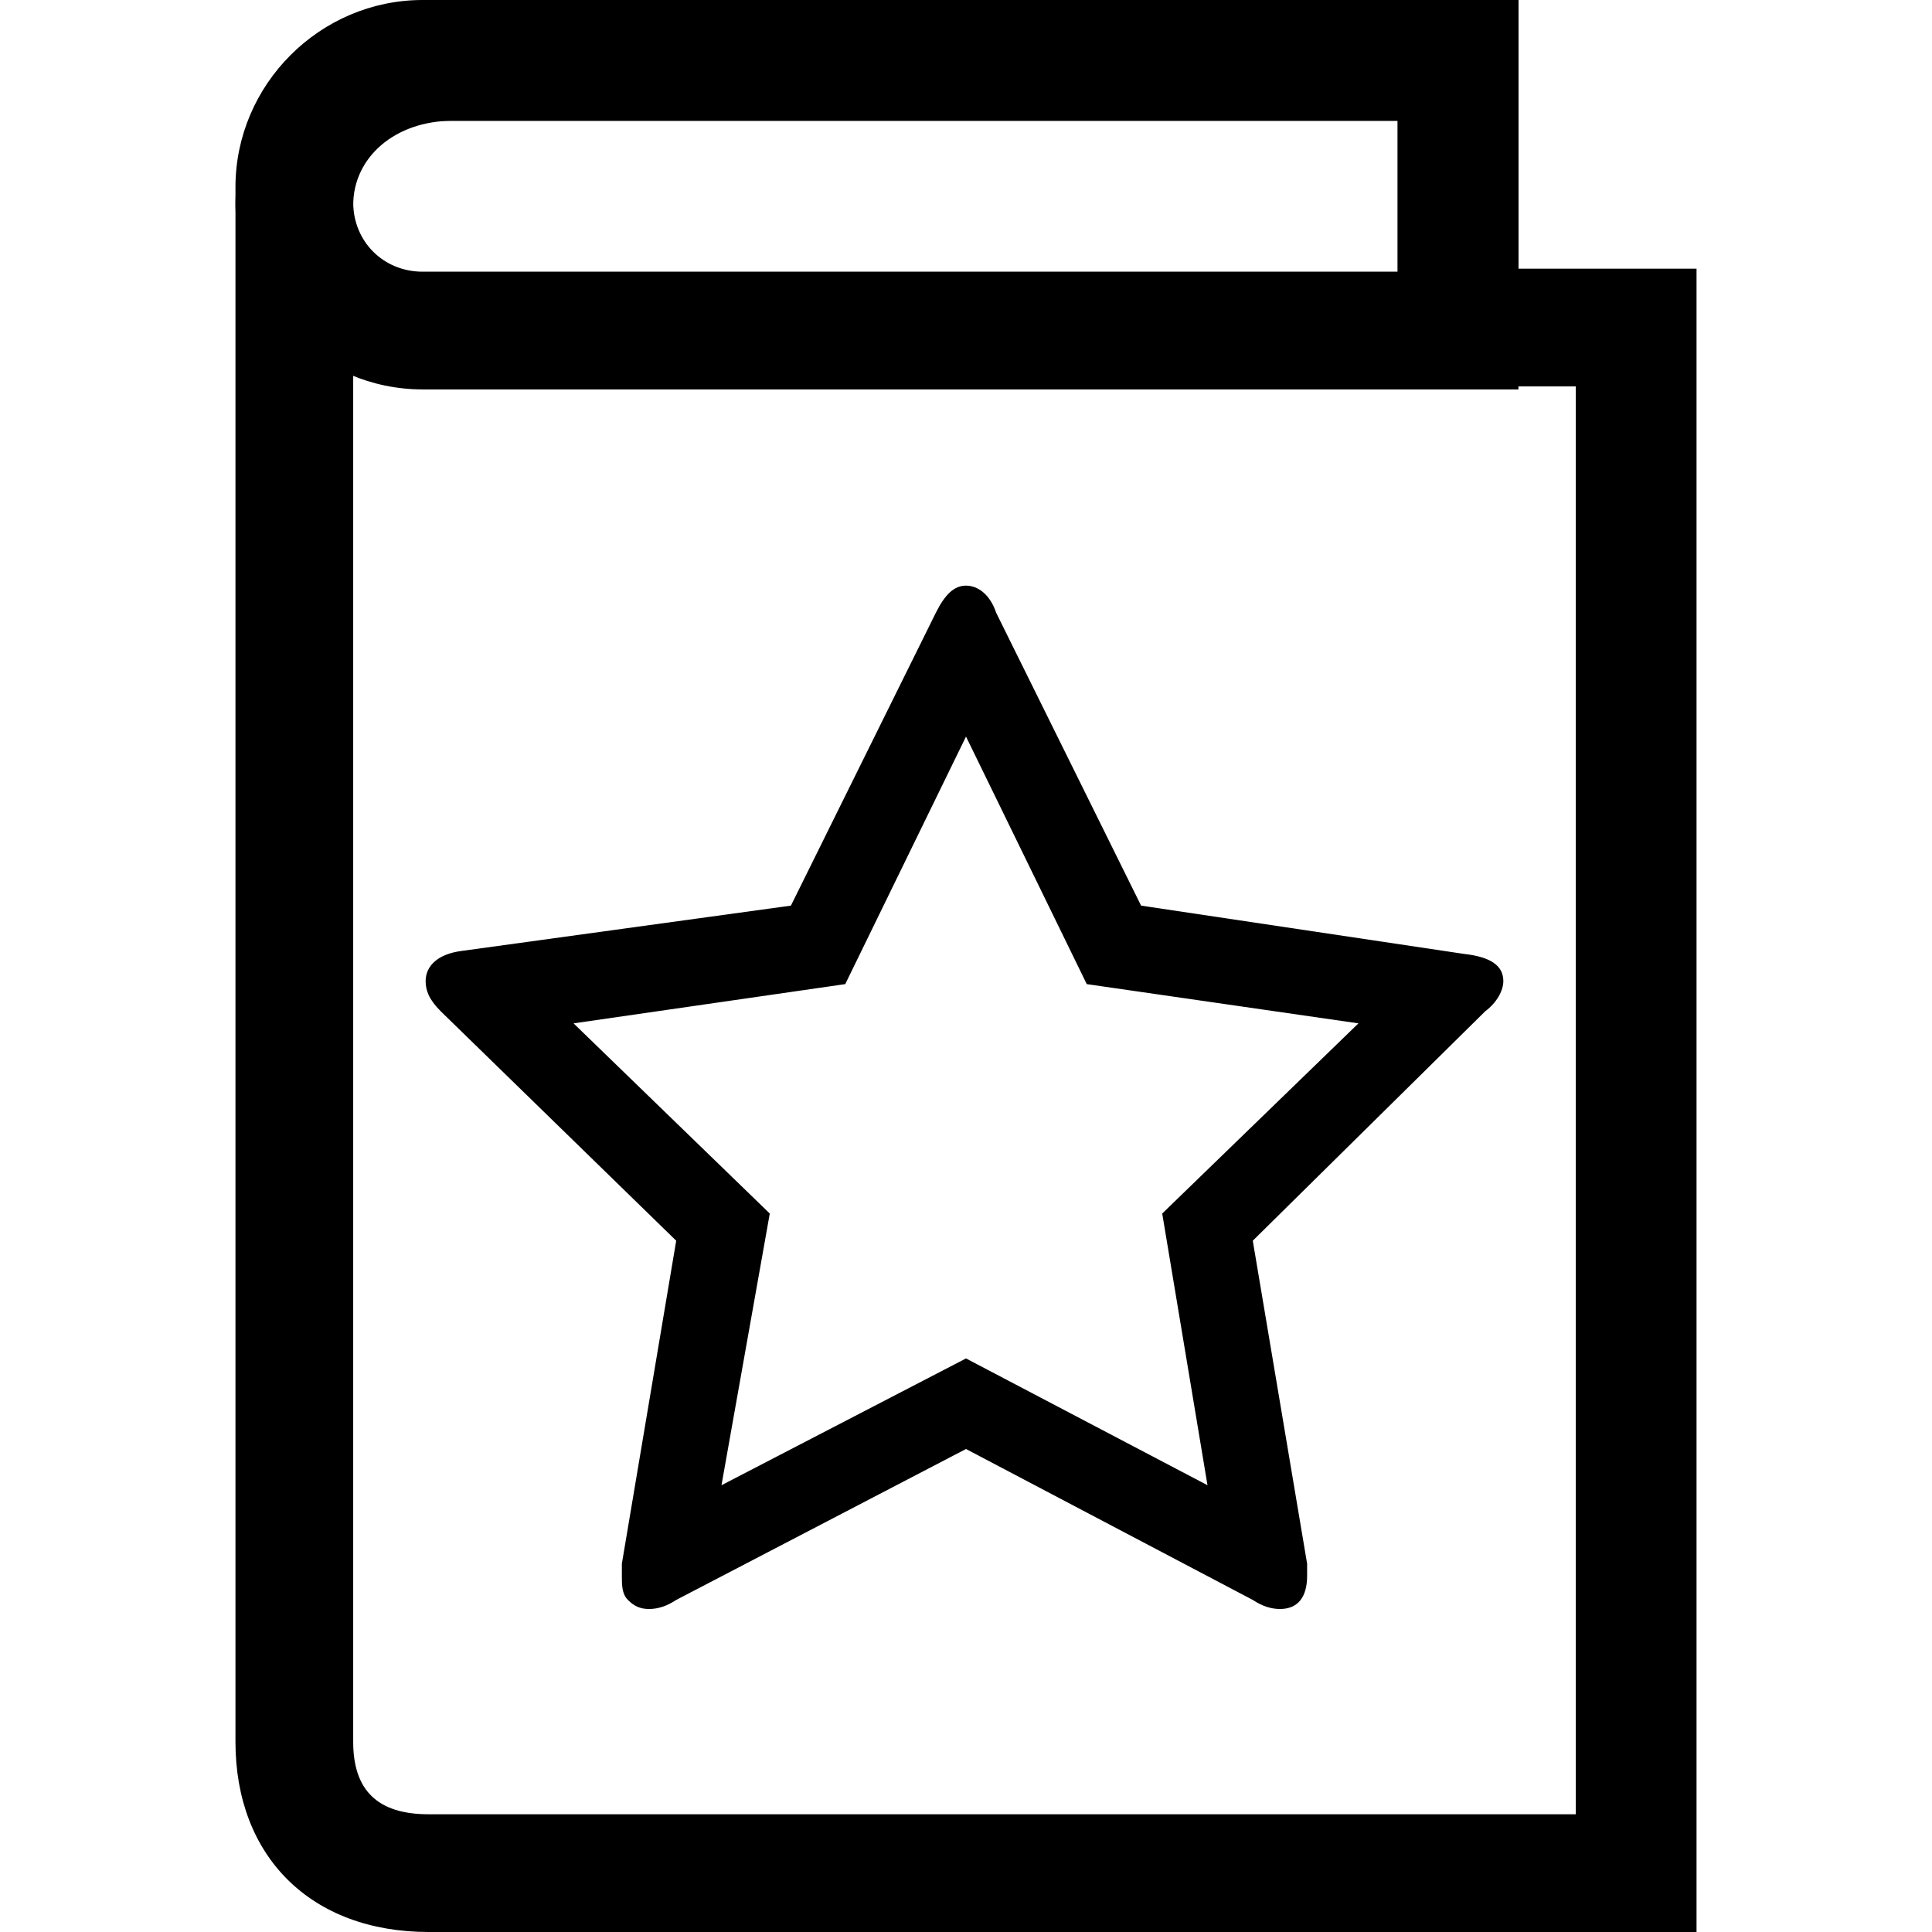 <?xml version="1.0" encoding="utf-8"?>
<!-- Generator: Adobe Illustrator 18.1.1, SVG Export Plug-In . SVG Version: 6.00 Build 0)  -->
<svg version="1.1" id="Layer_1" xmlns="http://www.w3.org/2000/svg" xmlns:xlink="http://www.w3.org/1999/xlink" x="0px" y="0px"
	 viewBox="0 0 64 64" enable-background="new 0 0 64 64" xml:space="preserve">
<g>
	<path d="M56.2,64h-42c-3.9,0-6.4-2.5-6.4-6.3V6.8C7.8,3,11,0,15,0h35.3v8.9h5.9V64z M15,4c-1.9,0-3.3,1.2-3.3,2.8v50.9
		c0,1.6,0.8,2.4,2.5,2.4h38V12.8h-5.9V4H15z"/>
	<g>
		<path d="M49.8,32.5c0,0.3-0.2,0.7-0.6,1l-7.7,7.6l1.8,10.7c0,0.1,0,0.2,0,0.4c0,0.7-0.3,1.1-0.9,1.1c-0.3,0-0.6-0.1-0.9-0.3L32,48
			l-9.6,5c-0.3,0.2-0.6,0.3-0.9,0.3c-0.3,0-0.5-0.1-0.7-0.3c-0.2-0.2-0.2-0.5-0.2-0.8c0-0.1,0-0.2,0-0.4l1.8-10.7l-7.8-7.6
			c-0.4-0.4-0.5-0.7-0.5-1c0-0.5,0.4-0.9,1.2-1L26.2,30l4.8-9.7c0.3-0.6,0.6-0.9,1-0.9c0.4,0,0.8,0.3,1,0.9l4.8,9.7l10.7,1.6
			C49.4,31.7,49.8,32,49.8,32.5z M38.5,40.2l6.5-6.3l-9-1.3l-4-8.2l-4,8.2l-9,1.3l6.5,6.3l-1.6,9l8.1-4.2l8,4.2L38.5,40.2z"/>
	</g>
	<path d="M50.3,12.9H14c-3.4,0-6.2-2.8-6.2-6.2V6.2C7.8,2.8,10.6,0,14,0h36.3V12.9z M14,4c-1.2,0-2.3,1-2.3,2.3v0.4
		c0,1.3,1,2.3,2.3,2.3h32.3V4H14z"/>
</g>
</svg>
